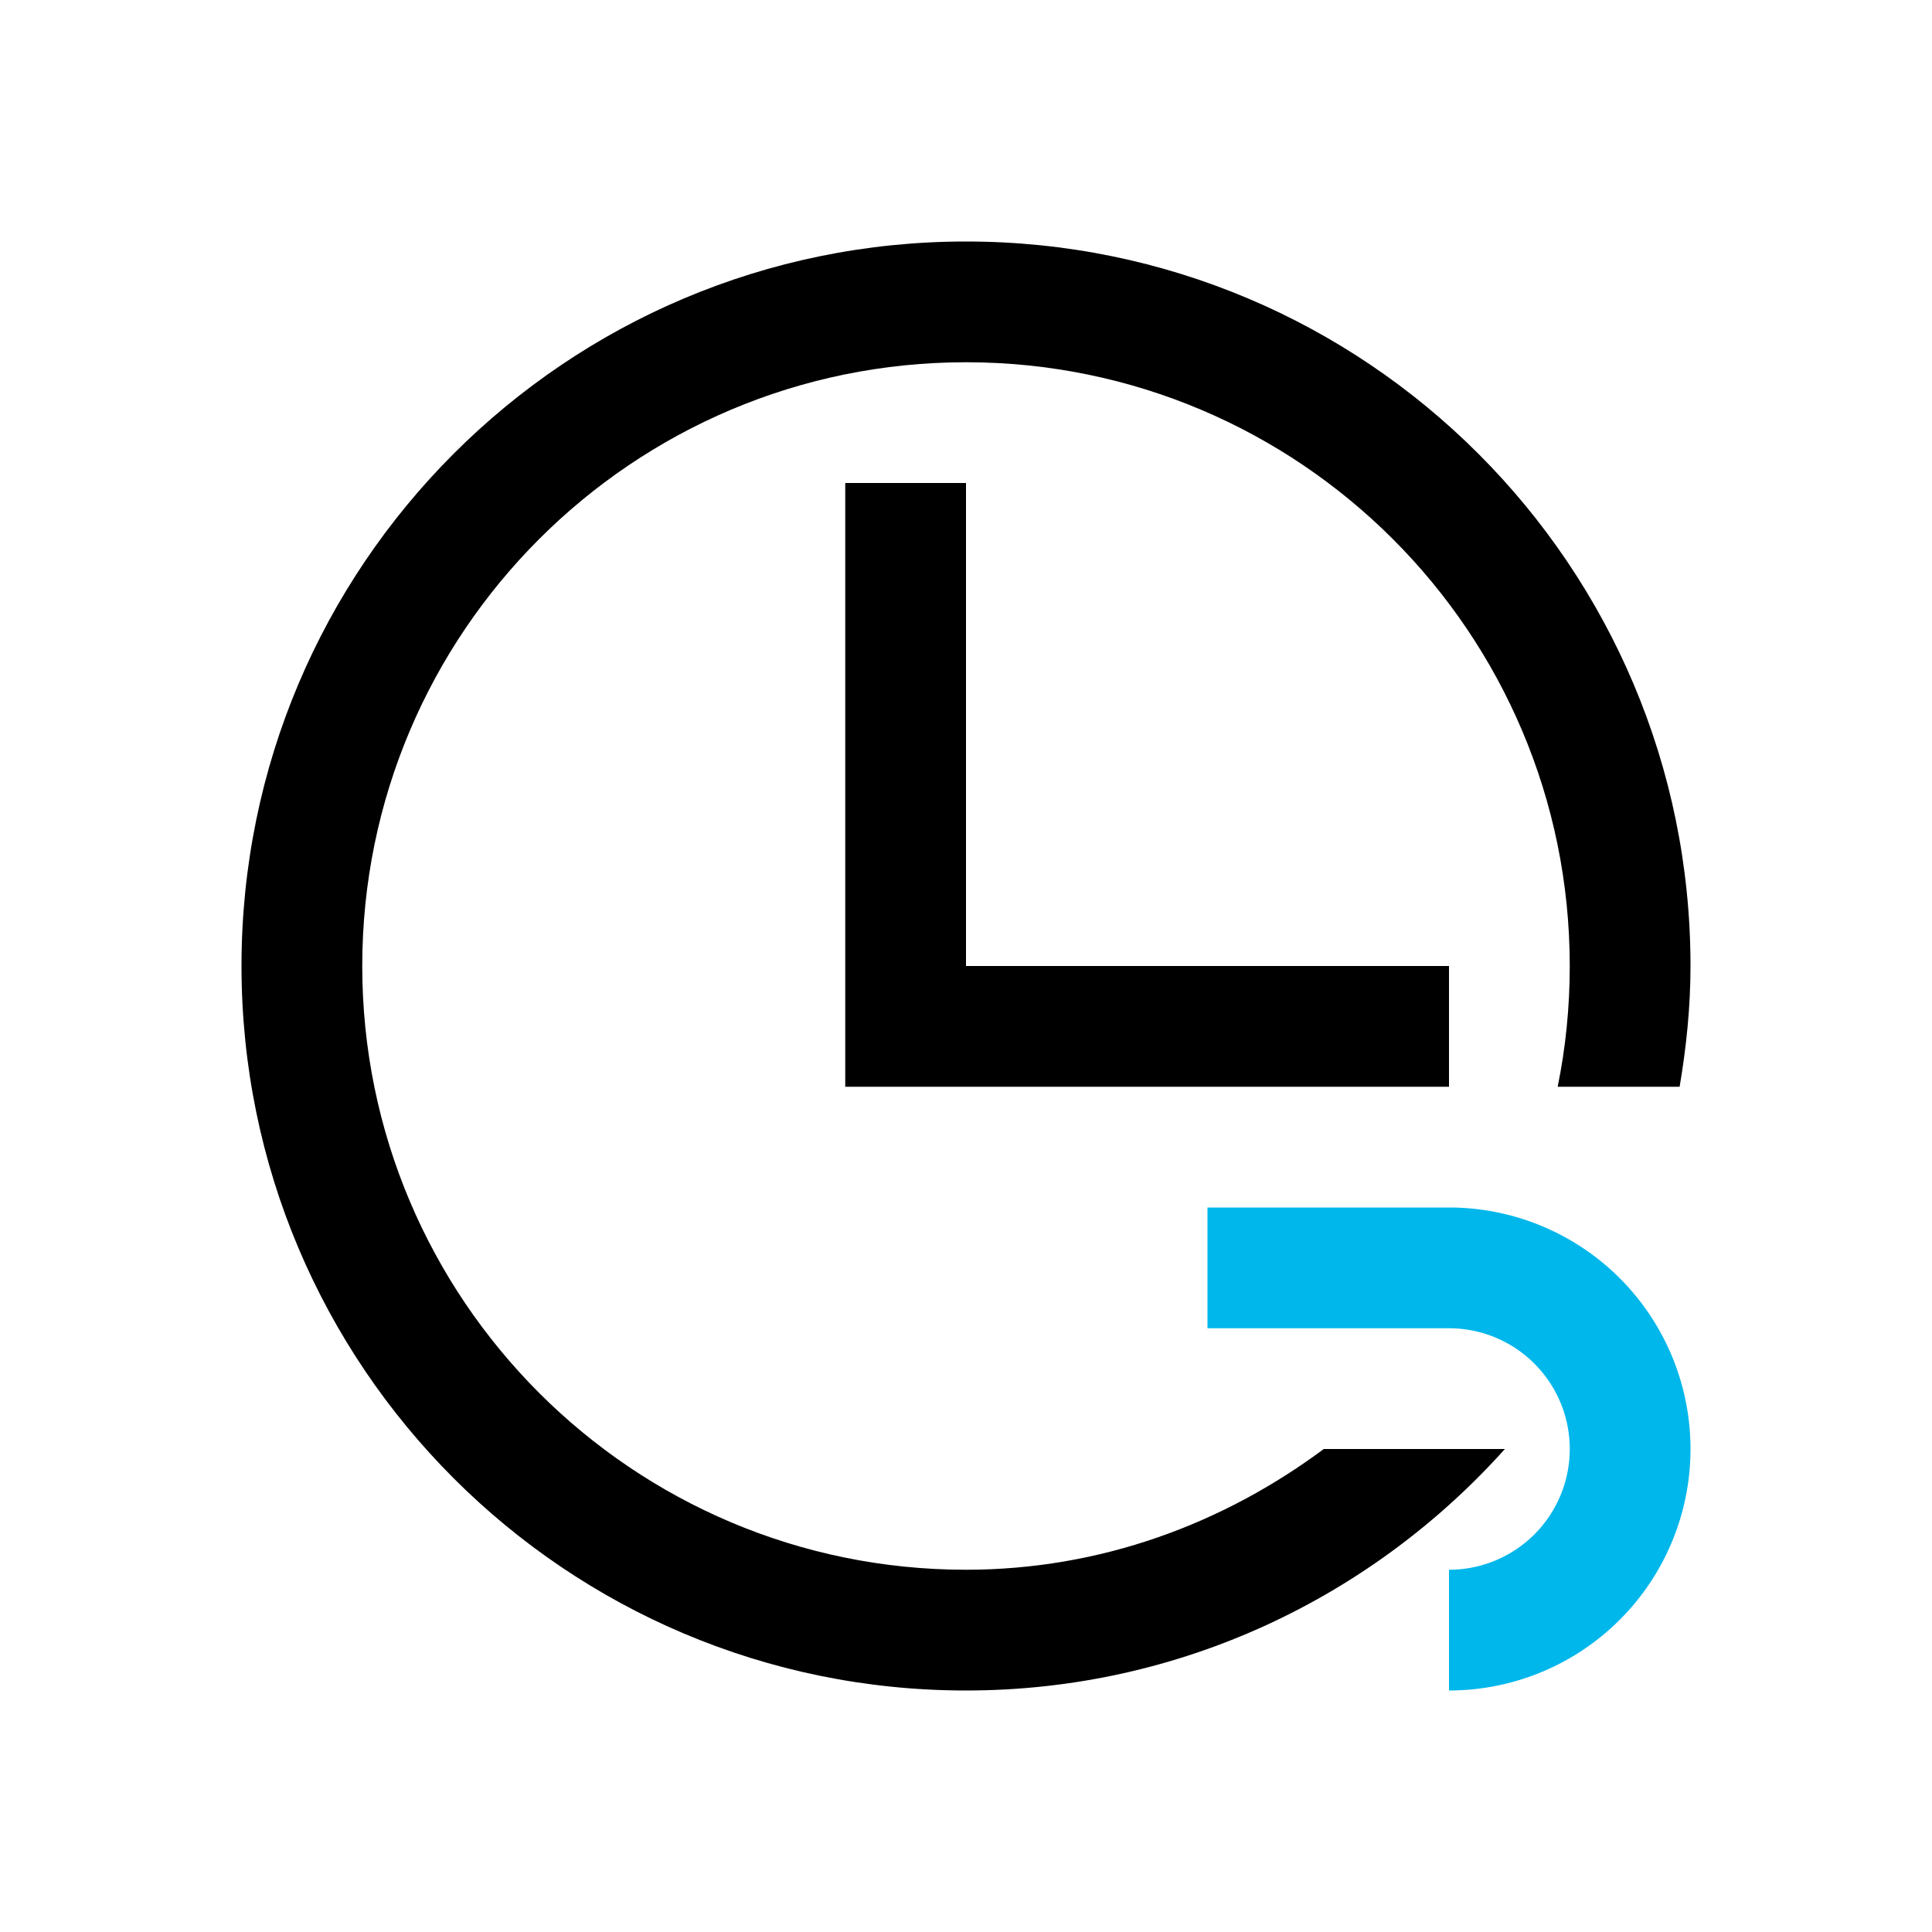 <svg viewBox="0 0 16 16" xmlns="http://www.w3.org/2000/svg">
 <defs>
  <style id="current-color-scheme" type="text/css">
   .ColorScheme-Text { color:#000000; } .ColorScheme-Highlight { color:#00b7eb; } .ColorScheme-NeutralText { color:#ff7800; } .ColorScheme-PositiveText { color:#33d17a; } .ColorScheme-NegativeText { color:#e01b24; }
  </style>
 </defs>
 <path class="ColorScheme-Text" d="m8 2c-3.314 0-6 2.686-6 6s2.686 6 6 6c1.775 0 3.364-0.775 4.463-2h-1.5c-0.831 0.618-1.847 1-2.963 1-2.761 0-5-2.239-5-5s2.239-5 5-5 5 2.239 5 5c0 0.342-0.034 0.677-0.1 1h1.01c0.055-0.326 0.09-0.658 0.09-1 0-3.314-2.686-6-6-6m-1 2v5h5v-1h-4v-4z" fill="currentColor"/>
 <path class="ColorScheme-Highlight" d="m10 10v1h2a1 1 0 0 1 1 1 1 1 0 0 1-1 1v1a2 2 0 0 0 2-2 2 2 0 0 0-2-2z" fill="currentColor"/>
</svg>
